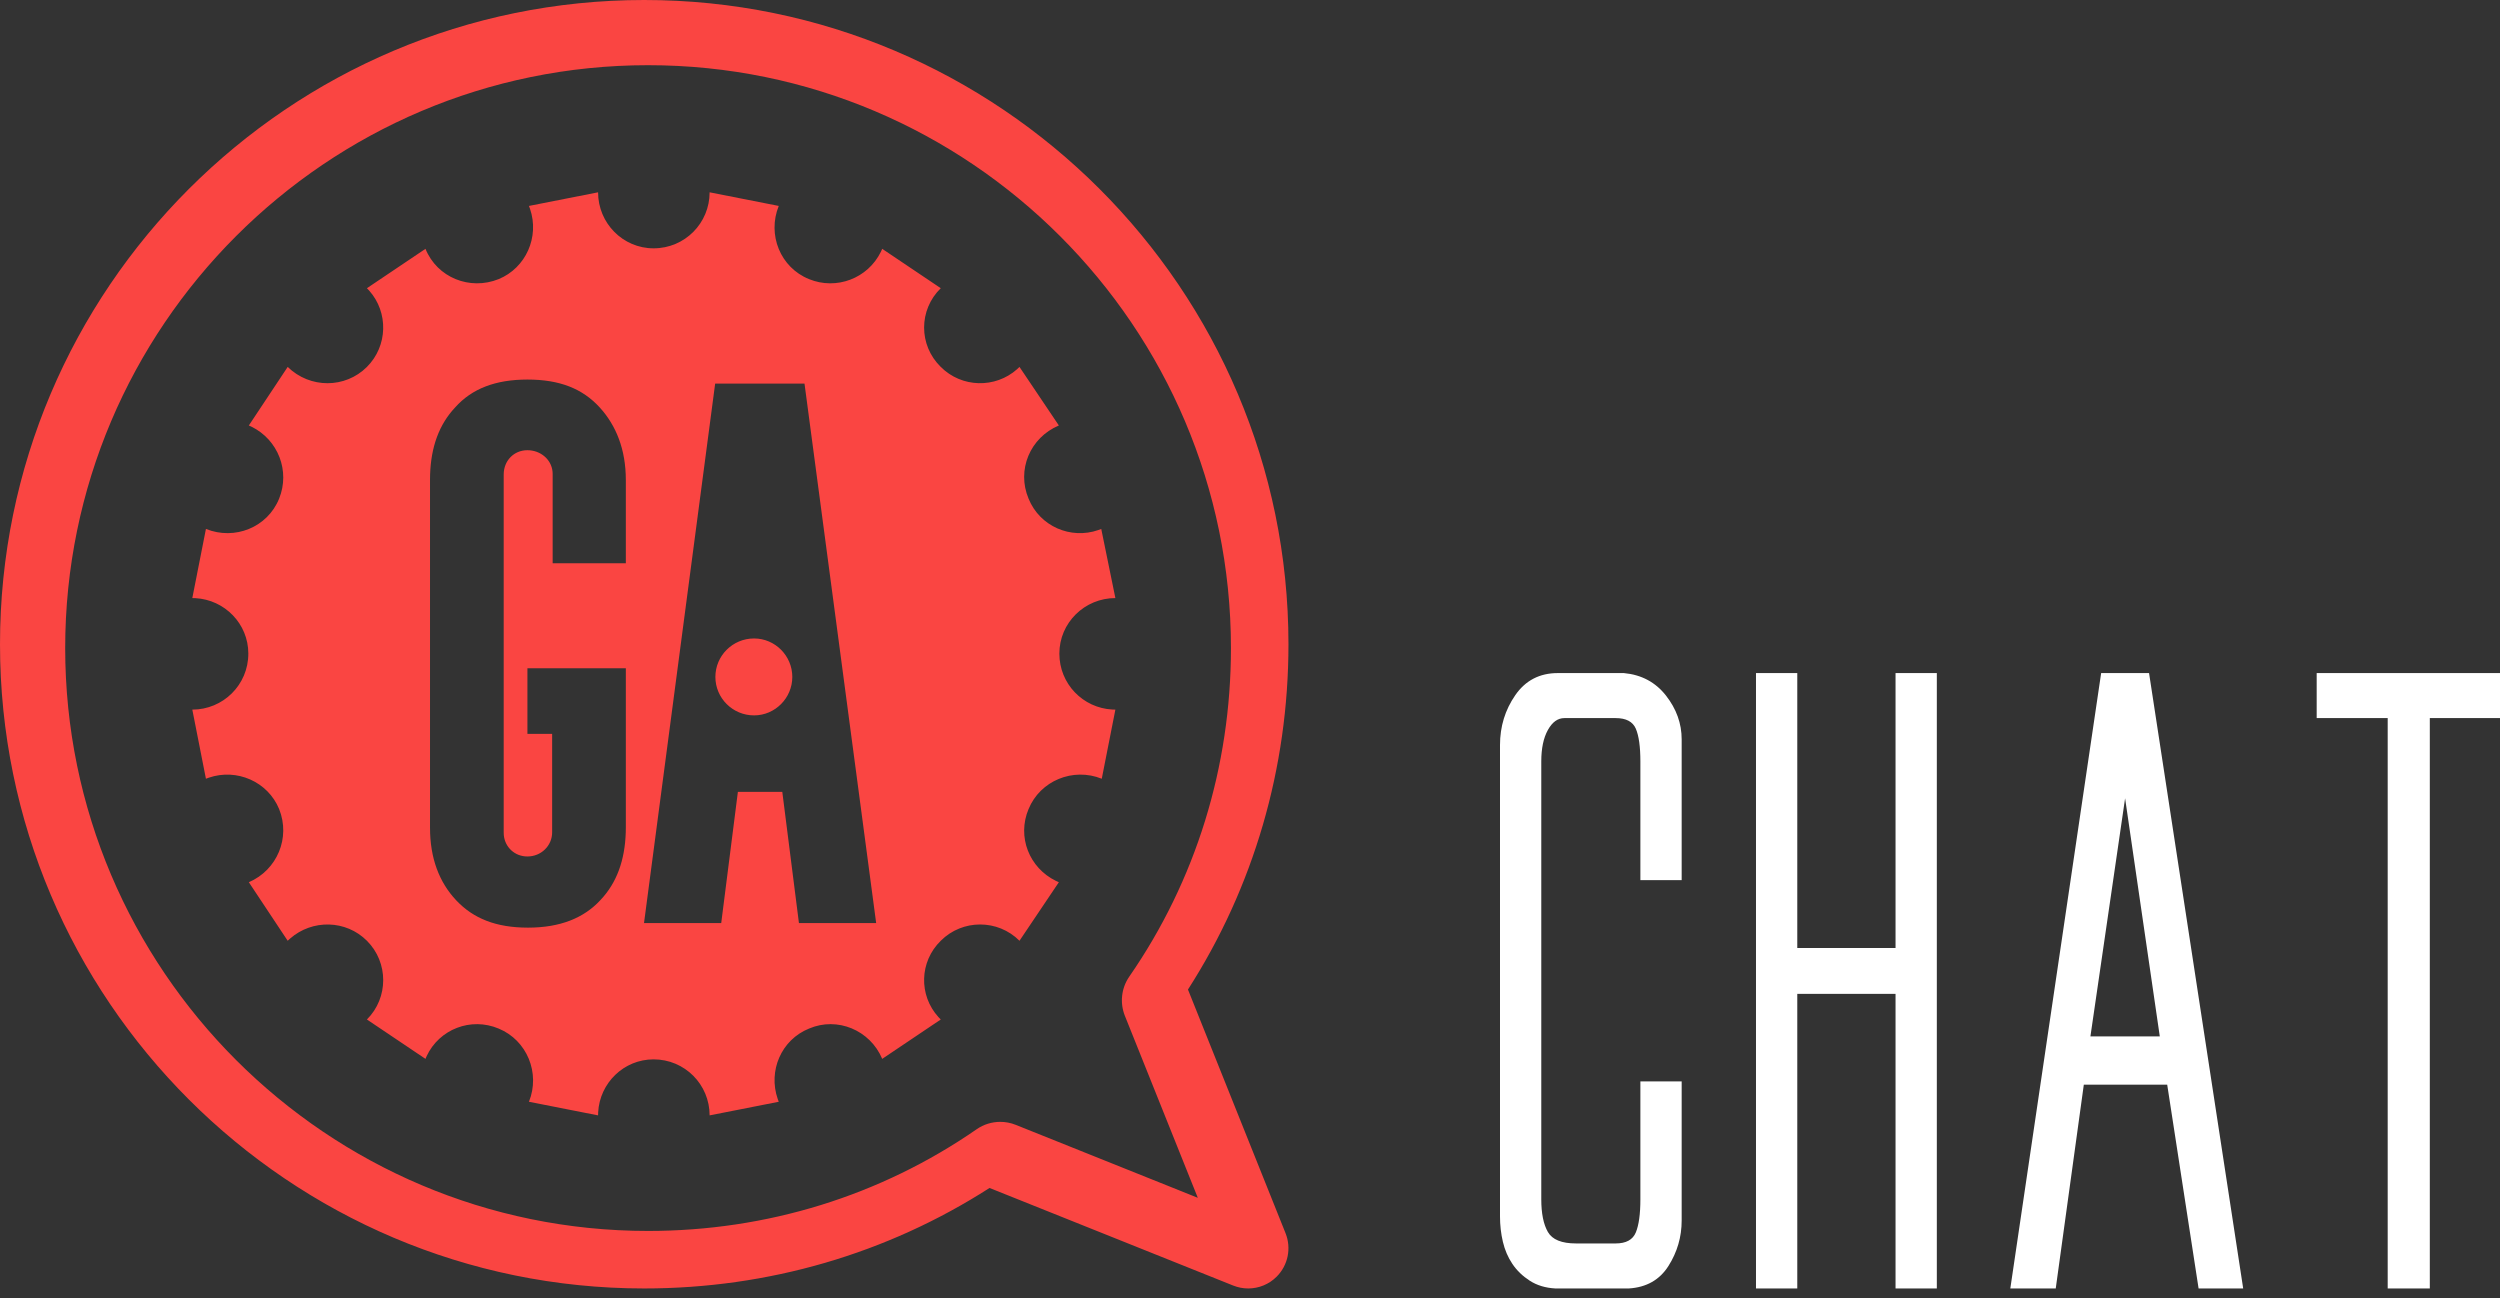 <?xml version="1.0" encoding="UTF-8"?>
<svg width="156px" height="81px" viewBox="0 0 156 81" version="1.1" xmlns="http://www.w3.org/2000/svg" xmlns:xlink="http://www.w3.org/1999/xlink">
    <rect x="0" y="0" width="156" height="81" fill="#333333" stroke="none"/>
    <title>ga_logo</title>
    <g id="Page-1" stroke="none" stroke-width="1" fill="none" fill-rule="evenodd">
        <g id="Desktop-HD" transform="translate(-60, -59)">
            <g id="ga_logo" transform="translate(60, 59)">
                <path d="M40.2,0 C62.365,0 80.4,18.035 80.4,40.2 C80.4,47.928 78.234,55.35 74.129,61.747 L80.219,76.953 C80.591,77.888 80.375,78.953 79.661,79.666 C79.184,80.144 78.541,80.4 77.888,80.4 C77.571,80.4 77.259,80.34 76.953,80.219 L61.747,74.129 C55.35,78.234 47.928,80.4 40.2,80.4 C18.035,80.4 0,62.365 0,40.2 C0,18.035 18.035,0 40.2,0 Z M40.439,4.068 C20.383,4.068 4.068,20.383 4.068,40.439 C4.068,60.496 20.383,76.811 40.439,76.811 C47.849,76.811 54.941,74.618 60.942,70.466 C61.379,70.16 61.898,70.004 62.418,70.004 C62.745,70.004 63.073,70.066 63.384,70.191 L74.743,74.743 L70.191,63.384 C69.869,62.574 69.973,61.654 70.466,60.942 C74.618,54.941 76.811,47.849 76.811,40.439 C76.811,20.383 60.496,4.068 40.439,4.068 Z M44.28,12 L48.594,12.85 C47.87,14.645 48.689,16.692 50.484,17.417 C52.187,18.116 54.154,17.377 54.968,15.709 L55.05,15.527 L58.704,17.984 C57.318,19.338 57.318,21.542 58.704,22.896 C60.009,24.202 62.106,24.249 63.468,23.036 L63.616,22.896 L66.073,26.55 C64.278,27.305 63.427,29.321 64.183,31.116 C64.883,32.849 66.815,33.672 68.535,33.075 L68.718,33.006 L69.6,37.32 C67.679,37.32 66.104,38.863 66.104,40.784 C66.104,42.672 67.576,44.177 69.409,44.275 L69.6,44.28 L68.75,48.594 C66.955,47.87 64.908,48.72 64.183,50.484 C63.453,52.219 64.223,54.16 65.897,54.971 L66.073,55.05 L63.616,58.704 C62.262,57.349 60.058,57.349 58.704,58.704 C57.367,60.009 57.32,62.106 58.56,63.468 L58.704,63.616 L55.05,66.073 C54.295,64.278 52.248,63.427 50.484,64.183 C48.749,64.883 47.926,66.82 48.527,68.569 L48.594,68.75 L44.28,69.6 C44.28,67.679 42.737,66.104 40.784,66.104 C38.927,66.104 37.423,67.576 37.325,69.409 L37.32,69.6 L33.006,68.75 C33.73,66.955 32.88,64.908 31.116,64.183 C29.381,63.453 27.41,64.223 26.626,65.896 L26.55,66.073 L22.896,63.616 C24.251,62.262 24.251,60.058 22.896,58.704 C21.591,57.398 19.494,57.351 18.104,58.564 L17.952,58.704 L15.527,55.05 C17.291,54.295 18.141,52.279 17.417,50.484 C16.717,48.779 14.78,47.928 13.031,48.527 L12.85,48.594 L12,44.28 C13.921,44.28 15.496,42.737 15.496,40.784 C15.496,38.927 14.024,37.423 12.191,37.325 L12,37.32 L12.85,33.006 C14.645,33.73 16.692,32.911 17.417,31.116 C18.116,29.383 17.348,27.444 15.706,26.632 L15.527,26.55 L17.952,22.896 C19.338,24.251 21.542,24.251 22.896,22.896 C24.202,21.591 24.249,19.494 23.036,18.132 L22.896,17.984 L26.55,15.527 C27.274,17.322 29.321,18.141 31.116,17.417 C32.821,16.717 33.672,14.78 33.073,13.031 L33.006,12.85 L37.32,12 C37.32,13.921 38.863,15.496 40.784,15.496 C42.737,15.496 44.28,13.921 44.28,12 Z M32.911,23.684 C30.927,23.684 29.447,24.251 28.408,25.416 C27.4,26.483 26.894,27.885 26.838,29.621 L26.833,29.951 L26.833,51.649 C26.833,53.539 27.4,55.05 28.471,56.184 C29.541,57.318 30.959,57.885 32.943,57.885 C34.958,57.885 36.438,57.286 37.478,56.153 C38.485,55.086 38.991,53.684 39.047,51.947 L39.052,51.618 L39.052,41.698 L32.911,41.698 L32.911,45.792 L34.454,45.792 L34.454,51.933 C34.454,52.783 33.761,53.444 32.911,53.444 C32.111,53.444 31.506,52.858 31.437,52.107 L31.431,51.964 L31.431,29.604 C31.431,28.754 32.061,28.093 32.911,28.093 C33.714,28.093 34.405,28.654 34.479,29.433 L34.486,29.573 L34.486,35.147 L39.052,35.147 L39.052,29.951 C39.052,28.061 38.454,26.55 37.415,25.416 C36.344,24.251 34.927,23.684 32.911,23.684 Z M50.201,23.936 L44.626,23.936 L40.186,57.601 L45.004,57.601 L46.044,49.413 L48.815,49.413 L49.854,57.601 L54.673,57.601 L50.201,23.936 Z M47.055,39.84 C48.367,39.84 49.44,40.923 49.44,42.24 C49.44,43.557 48.367,44.64 47.055,44.64 C45.713,44.64 44.64,43.557 44.64,42.24 C44.64,40.923 45.713,39.84 47.055,39.84 Z" fill="#FA4542"></path>
                <path d="M101.638,80.4 C102.738,80.332 103.562,79.864 104.112,78.996 C104.661,78.128 104.936,77.183 104.936,76.162 L104.936,67.481 L102.36,67.481 L102.36,74.834 C102.36,75.753 102.265,76.443 102.076,76.902 C101.887,77.362 101.467,77.591 100.814,77.591 L98.341,77.591 C97.447,77.591 96.863,77.353 96.589,76.877 C96.314,76.4 96.176,75.719 96.176,74.834 L96.176,47.515 C96.176,46.698 96.314,46.043 96.589,45.549 C96.863,45.055 97.207,44.809 97.619,44.809 L100.814,44.809 C101.467,44.809 101.887,45.03 102.076,45.472 C102.265,45.915 102.36,46.596 102.36,47.515 L102.36,54.919 L104.936,54.919 L104.936,46.136 C104.936,45.149 104.61,44.238 103.957,43.404 C103.304,42.57 102.428,42.102 101.329,42 L97.207,42 C96.073,42 95.189,42.46 94.553,43.379 C93.918,44.298 93.6,45.336 93.6,46.494 L93.6,75.906 C93.6,76.451 93.66,76.979 93.78,77.489 C93.901,78 94.098,78.46 94.373,78.868 C94.648,79.277 95.008,79.626 95.455,79.915 C95.902,80.204 96.434,80.366 97.052,80.4 L101.638,80.4 Z M112.15,80.4 L112.15,62.017 L118.282,62.017 L118.282,80.4 L120.858,80.4 L120.858,42 L118.282,42 L118.282,59.157 L112.15,59.157 L112.15,42 L109.574,42 L109.574,80.4 L112.15,80.4 Z M128.278,80.4 L130.03,67.685 L135.234,67.685 L137.192,80.4 L139.975,80.4 L134.101,42 L131.112,42 L125.444,80.4 L128.278,80.4 Z M134.771,64.672 L130.442,64.672 L132.606,49.813 L134.771,64.672 Z M151.62,80.4 L151.62,44.809 L156,44.809 L156,42 L144.561,42 L144.561,44.809 L148.992,44.809 L148.992,80.4 L151.62,80.4 Z" id="CHAT" fill="#FFFFFF" fill-rule="nonzero"></path>
            </g>
        </g>
    </g>
</svg>